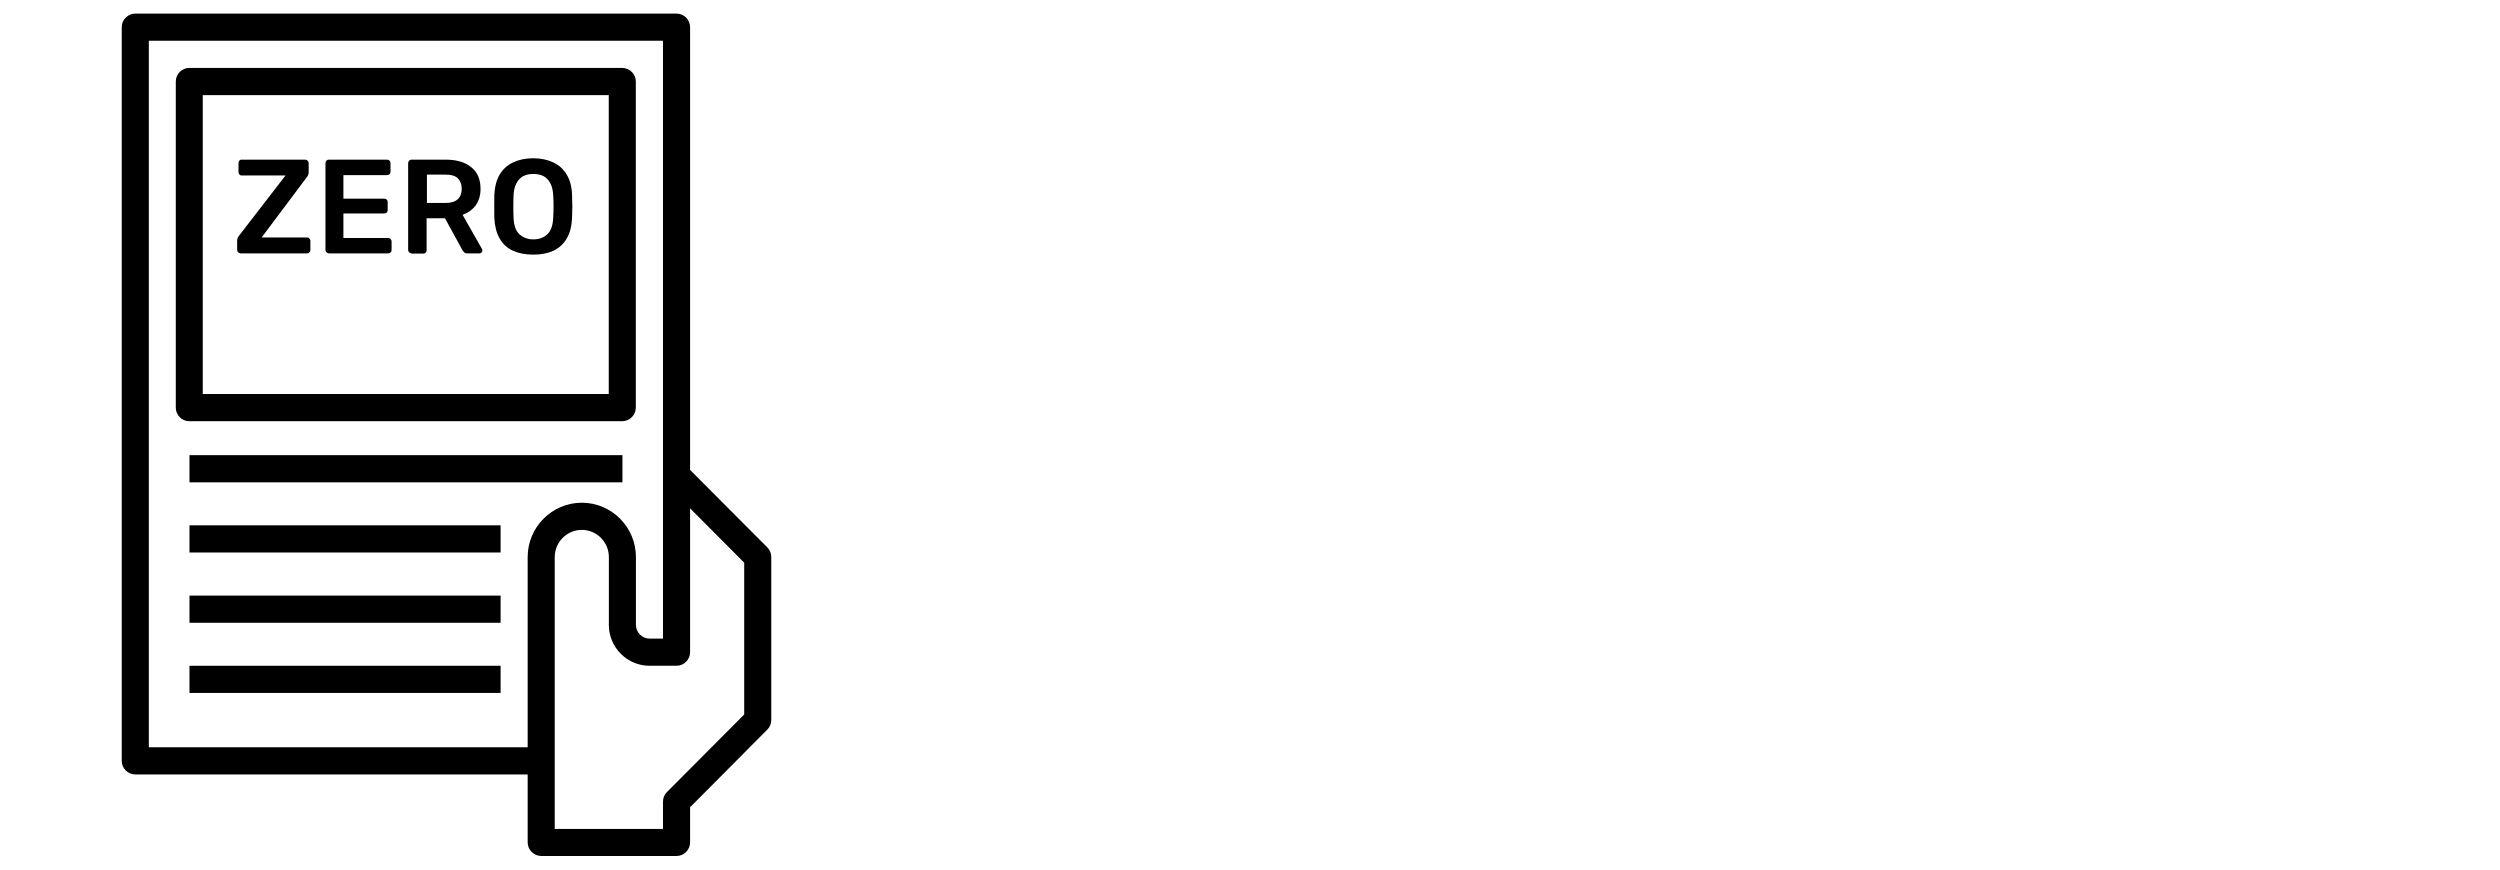 <svg xmlns="http://www.w3.org/2000/svg" fill="dark" width="92" height="32">
     <path  d="M 28.238 20.145 L 25.395 17.293 L 25.395 1 C 25.395 0.727 25.172 0.5 24.898 0.5 L 4.98 0.5 C 4.707 0.5 4.48 0.727 4.48 1 L 4.48 28 C 4.48 28.273 4.707 28.5 4.98 28.5 L 19.418 28.5 L 19.418 31 C 19.418 31.273 19.645 31.5 19.918 31.5 L 24.898 31.5 C 25.172 31.5 25.395 31.273 25.395 31 L 25.395 29.707 L 28.238 26.848 C 28.332 26.754 28.383 26.629 28.383 26.492 L 28.383 20.492 C 28.383 20.367 28.332 20.238 28.238 20.145 Z M 19.418 20.5 L 19.418 27.5 L 5.477 27.5 L 5.477 1.5 L 24.398 1.5 L 24.398 23.5 L 23.902 23.5 C 23.629 23.5 23.402 23.273 23.402 23 L 23.402 20.5 C 23.402 19.398 22.508 18.5 21.41 18.5 C 20.316 18.5 19.418 19.398 19.418 20.5 Z M 27.387 26.293 L 24.543 29.148 C 24.449 29.242 24.398 29.367 24.398 29.504 L 24.398 30.504 L 20.414 30.504 L 20.414 20.5 C 20.414 19.949 20.863 19.5 21.41 19.5 C 21.961 19.5 22.406 19.949 22.406 20.5 L 22.406 23 C 22.406 23.824 23.078 24.5 23.902 24.5 L 24.898 24.5 C 25.172 24.5 25.395 24.273 25.395 24 L 25.395 18.707 L 27.387 20.707 Z M 27.387 26.293 "/>
     <path  d="M 22.898 15.5 C 23.172 15.5 23.398 15.273 23.398 15 L 23.398 3 C 23.398 2.727 23.172 2.5 22.898 2.5 L 6.965 2.5 C 6.691 2.5 6.469 2.727 6.469 3 L 6.469 15 C 6.469 15.273 6.691 15.5 6.965 15.5 Z M 7.461 3.5 L 22.402 3.5 L 22.402 14.5 L 7.461 14.5 Z M 7.461 3.5 "/>
     <path  d="M 6.973 16.75 L 22.906 16.75 L 22.906 17.75 L 6.973 17.75 Z M 6.973 16.75 "/>
     <path  d="M 6.973 19.332 L 18.422 19.332 L 18.422 20.332 L 6.973 20.332 Z M 6.973 19.332 "/>
     <path  d="M 6.973 21.918 L 18.422 21.918 L 18.422 22.918 L 6.973 22.918 Z M 6.973 21.918 "/>
     <path  d="M 6.973 24.5 L 18.422 24.5 L 18.422 25.5 L 6.973 25.5 Z M 6.973 24.5 "/>
     <path  d="M 8.844 9.32 C 8.812 9.32 8.781 9.309 8.766 9.281 C 8.738 9.258 8.727 9.23 8.727 9.195 L 8.727 8.852 C 8.727 8.801 8.738 8.762 8.758 8.73 C 8.777 8.699 8.793 8.684 8.801 8.668 L 10.508 6.457 L 8.895 6.457 C 8.855 6.457 8.832 6.445 8.809 6.418 C 8.789 6.395 8.777 6.371 8.777 6.34 L 8.777 6 C 8.777 5.965 8.789 5.938 8.809 5.914 C 8.824 5.887 8.855 5.875 8.895 5.875 L 11.234 5.875 C 11.273 5.875 11.297 5.887 11.32 5.914 C 11.348 5.938 11.359 5.965 11.359 6 L 11.359 6.34 C 11.359 6.375 11.352 6.414 11.34 6.438 C 11.328 6.465 11.316 6.488 11.297 6.512 L 9.629 8.738 L 11.297 8.738 C 11.336 8.738 11.359 8.75 11.383 8.777 C 11.41 8.801 11.422 8.824 11.422 8.863 L 11.422 9.207 C 11.422 9.238 11.41 9.27 11.383 9.289 C 11.359 9.312 11.336 9.324 11.297 9.324 L 8.844 9.324 Z M 8.844 9.32 "/>
     <path  d="M 12.094 9.32 C 12.062 9.32 12.031 9.309 12.012 9.281 C 11.988 9.258 11.977 9.23 11.977 9.199 L 11.977 6 C 11.977 5.965 11.988 5.938 12.012 5.914 C 12.039 5.887 12.062 5.875 12.094 5.875 L 14.246 5.875 C 14.285 5.875 14.309 5.887 14.336 5.914 C 14.359 5.938 14.371 5.965 14.371 6 L 14.371 6.324 C 14.371 6.355 14.359 6.387 14.336 6.406 C 14.309 6.434 14.285 6.445 14.246 6.445 L 12.637 6.445 L 12.637 7.312 L 14.141 7.312 C 14.18 7.312 14.203 7.324 14.23 7.344 C 14.254 7.363 14.266 7.395 14.266 7.434 L 14.266 7.738 C 14.266 7.777 14.254 7.801 14.23 7.824 C 14.203 7.844 14.18 7.855 14.141 7.855 L 12.637 7.855 L 12.637 8.758 L 14.285 8.758 C 14.32 8.758 14.348 8.77 14.371 8.793 C 14.398 8.82 14.41 8.844 14.41 8.883 L 14.41 9.207 C 14.41 9.238 14.398 9.27 14.371 9.289 C 14.348 9.312 14.32 9.324 14.285 9.324 L 12.094 9.324 Z M 12.094 9.32 "/>
     <path  d="M 15.137 9.32 C 15.105 9.32 15.074 9.309 15.055 9.281 C 15.031 9.258 15.02 9.23 15.02 9.199 L 15.02 6 C 15.02 5.965 15.031 5.938 15.055 5.914 C 15.082 5.887 15.105 5.875 15.137 5.875 L 16.406 5.875 C 16.801 5.875 17.117 5.969 17.34 6.152 C 17.57 6.332 17.684 6.602 17.684 6.949 C 17.684 7.195 17.621 7.395 17.504 7.559 C 17.383 7.719 17.223 7.832 17.023 7.906 L 17.738 9.164 C 17.75 9.184 17.75 9.199 17.75 9.219 C 17.75 9.25 17.738 9.277 17.719 9.293 C 17.703 9.312 17.676 9.324 17.652 9.324 L 17.203 9.324 C 17.148 9.324 17.105 9.312 17.078 9.281 C 17.047 9.25 17.031 9.227 17.012 9.195 L 16.375 8.031 L 15.699 8.031 L 15.699 9.215 C 15.699 9.246 15.684 9.277 15.668 9.293 C 15.648 9.32 15.617 9.332 15.578 9.332 L 15.137 9.332 Z M 15.703 7.469 L 16.395 7.469 C 16.594 7.469 16.742 7.426 16.844 7.332 C 16.941 7.246 16.992 7.113 16.992 6.949 C 16.992 6.789 16.941 6.656 16.848 6.562 C 16.754 6.469 16.605 6.426 16.402 6.426 L 15.711 6.426 L 15.711 7.469 Z M 15.703 7.469 "/>
     <path  d="M 19.625 9.371 C 19.332 9.371 19.082 9.32 18.879 9.227 C 18.668 9.133 18.504 8.98 18.387 8.777 C 18.27 8.574 18.207 8.32 18.191 8.02 C 18.188 7.875 18.188 7.738 18.188 7.602 C 18.188 7.465 18.188 7.32 18.191 7.176 C 18.207 6.875 18.27 6.625 18.387 6.426 C 18.504 6.227 18.672 6.074 18.883 5.977 C 19.098 5.875 19.34 5.824 19.617 5.824 C 19.898 5.824 20.148 5.875 20.359 5.977 C 20.57 6.074 20.738 6.227 20.855 6.426 C 20.977 6.625 21.043 6.875 21.051 7.176 C 21.055 7.32 21.062 7.465 21.062 7.602 C 21.062 7.738 21.055 7.875 21.051 8.02 C 21.039 8.32 20.977 8.574 20.855 8.777 C 20.738 8.977 20.578 9.125 20.367 9.227 C 20.168 9.32 19.918 9.371 19.625 9.371 Z M 19.625 8.809 C 19.836 8.809 20.012 8.746 20.141 8.621 C 20.277 8.496 20.348 8.289 20.359 8 C 20.367 7.855 20.371 7.727 20.371 7.602 C 20.371 7.477 20.367 7.344 20.359 7.207 C 20.352 7.02 20.316 6.863 20.254 6.746 C 20.191 6.625 20.105 6.539 20 6.48 C 19.891 6.426 19.77 6.402 19.625 6.402 C 19.488 6.402 19.363 6.426 19.258 6.48 C 19.152 6.539 19.066 6.625 19.004 6.746 C 18.941 6.863 18.902 7.02 18.898 7.207 C 18.891 7.352 18.891 7.48 18.891 7.602 C 18.891 7.727 18.891 7.855 18.898 8 C 18.91 8.289 18.977 8.496 19.113 8.621 C 19.246 8.738 19.418 8.809 19.625 8.809 Z M 19.625 8.809 "/>
    </svg>